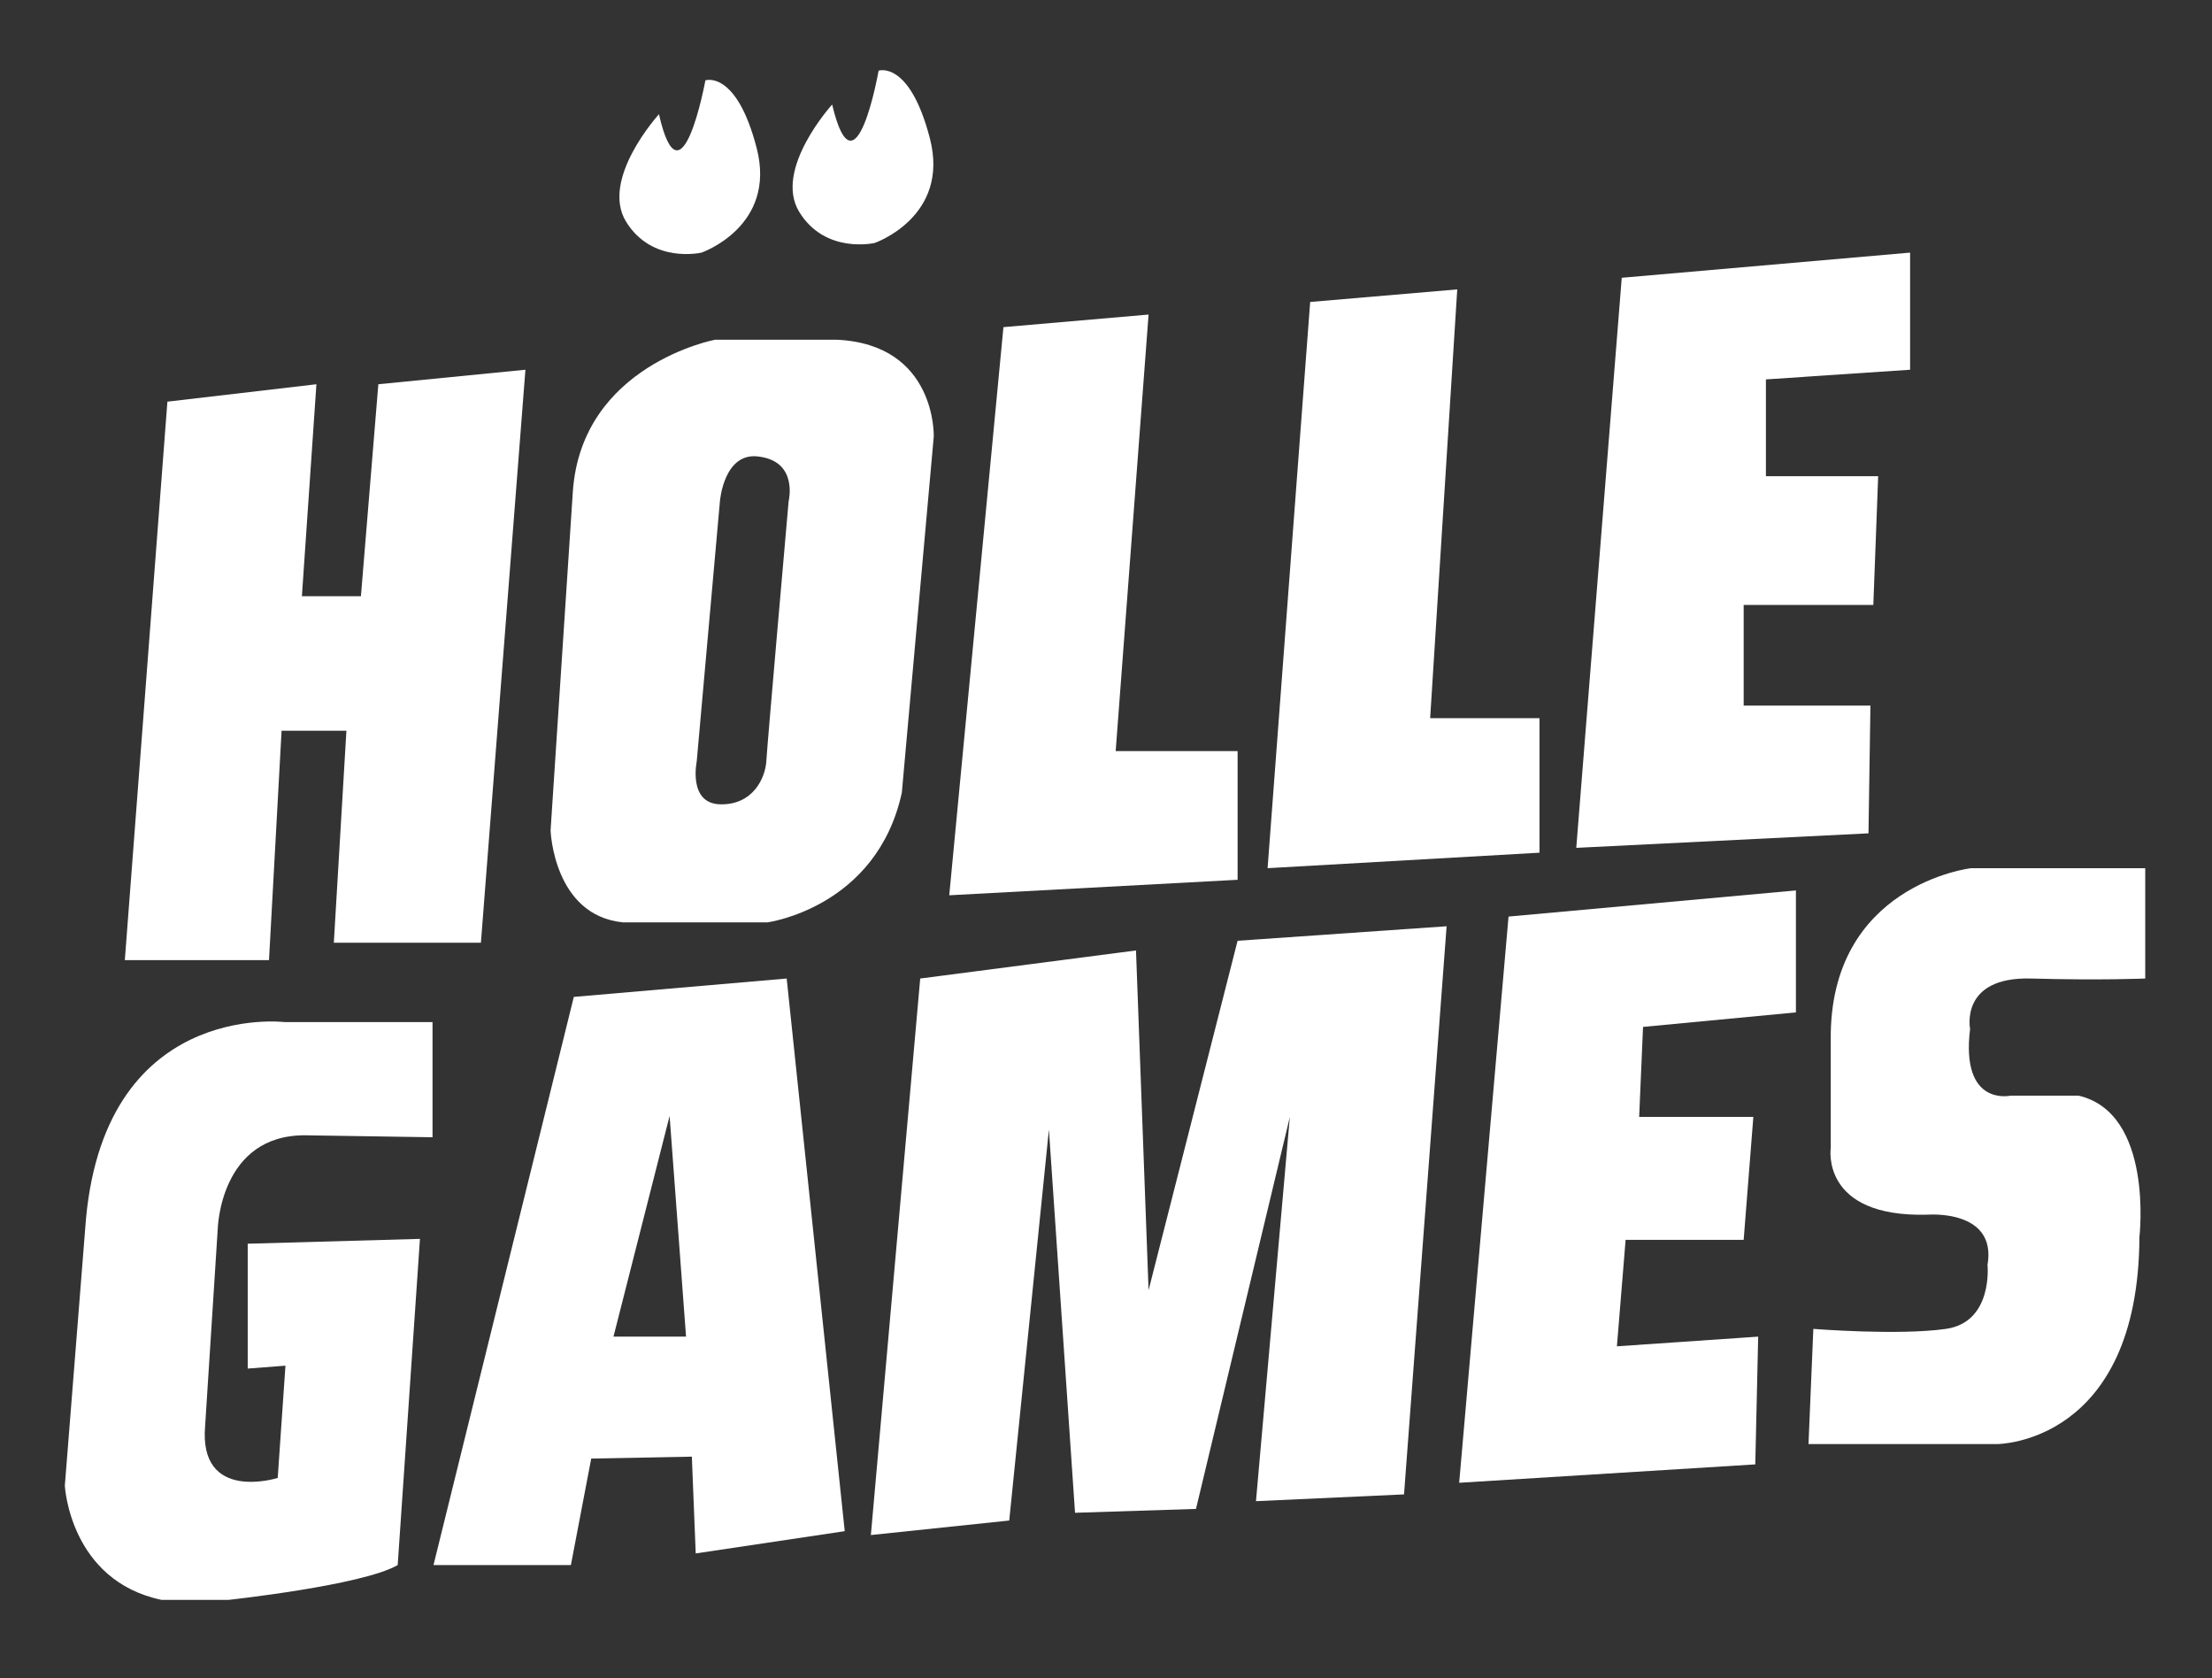 <?xml version="1.0" encoding="UTF-8"?> <!-- Generator: Adobe Illustrator 24.3.0, SVG Export Plug-In . SVG Version: 6.00 Build 0) --> <svg xmlns="http://www.w3.org/2000/svg" xmlns:xlink="http://www.w3.org/1999/xlink" version="1.1" id="Layer_1" x="0px" y="0px" viewBox="0 0 228.6 173.4" style="enable-background:new 0 0 228.6 173.4;" xml:space="preserve"><rect x="0" y="0" width="228.6" height="173.4" fill="#333333" stroke="none"/> <polygon style="fill:#FFFFFF;" points="17.3,41.5 32.7,39.7 31.2,61.6 37.3,61.6 39.1,39.7 54.3,38.2 49.7,97.4 34.5,97.4 35.8,75.5 29.1,75.5 27.8,99.2 12.9,99.2 "></polygon> <polygon style="fill:#FFFFFF;" points="103.7,33.8 118.7,32.5 115.3,77.6 127.9,77.6 127.9,90.9 98.1,92.5 "></polygon> <polygon style="fill:#FFFFFF;" points="135.4,31.2 150.6,29.9 147.8,74.2 159.1,74.2 159.1,88.1 131,89.7 "></polygon> <polygon style="fill:#FFFFFF;" points="167.6,28.7 197.4,26.1 197.4,38.2 182.5,39.2 182.5,49.2 194.1,49.2 193.6,62.5 180.2,62.5 180.2,72.9 193.3,72.9 193.1,86.1 162.9,87.6 "></polygon> <path style="fill:#FFFFFF;" d="M44.8,105.6H29.4c0,0-19-2.3-20.6,21.4l-2.1,26.5c0,0,0.5,9.8,10,11.8h6.9c0,0,13.9-1.5,17.5-3.6 l2.3-33.7l-17.8,0.5v12.9l3.9-0.3l-0.8,11.6c0,0-8.2,2.6-7.5-5.4l1.3-20.3c0,0,0.2-9.8,9.1-9.7l13.1,0.2V105.6z"></path> <path style="fill:#FFFFFF;" d="M81.3,101.1l-22,1.9l-14.5,58.7H59l2.1-11l10.4-0.2l0.4,10l15.4-2.3L81.3,101.1z M63.4,138.1 l5.8-22.8l1.7,22.8H63.4z"></path> <polygon style="fill:#FFFFFF;" points="90,158.6 95.1,101.1 117.4,98.2 118.7,133.3 127.9,97.2 149.5,95.7 145.1,154.4 129.8,155.1 133.3,115.4 123.6,155.9 111.1,156.3 108.4,116.7 104.3,157.1 "></polygon> <polygon style="fill:#FFFFFF;" points="155.9,94.7 185.6,92 185.6,104.6 169.8,106.1 169.4,115.4 181.2,115.4 180.2,128.1 168,128.1 167.1,139.1 181.7,138.1 181.4,151.3 150.8,153.2 "></polygon> <path style="fill:#FFFFFF;" d="M221.7,89.7h-18c0,0-14.7,1.7-14.5,17.8l0,5.4v5.7c0,0-1.1,7.2,10,6.9c0,0,7.2-0.6,6.2,5.2 c0,0,0.6,5.9-4.3,6.6c-4.9,0.7-13.7,0-13.7,0l-0.5,11.9h19.5c0,0,14.6,0,14.7-21.4c0,0,1.5-12.8-6.3-14.6h-7c0,0-5.2,1.2-4.2-6.9 c0,0-1.1-5.4,6.3-5.2c7.3,0.2,11.8,0,11.8,0V89.7z"></path> <path style="fill:#FFFFFF;" d="M68.1,11.8c0,0-6.1,6.7-3.4,11.1s7.8,3.2,7.8,3.2s7.8-2.7,5.7-10.8s-5.3-7-5.3-7S70.4,21.9,68.1,11.8 z"></path> <path style="fill:#FFFFFF;" d="M86,10.8c0,0-6.1,6.7-3.4,11.1s7.8,3.2,7.8,3.2s7.8-2.7,5.7-10.8s-5.3-7-5.3-7S88.4,20.9,86,10.8z"></path> <path style="fill:#FFFFFF;" d="M86.5,35.1H73.9c0,0-13.8,2.6-14.7,15.7l-2.3,35c0,0,0.3,8.8,7.5,9.5h14.9c0,0,11.3-1.5,13.9-13.4 l3.3-36.8C96.5,45.1,96.8,35.6,86.5,35.1z M81.5,51.8c0,0-2.2,25-2.3,26.8c-0.1,1.8-1.4,4.6-4.8,4.5C71.1,83,72,78.7,72,78.7 l2.4-26.9c0,0,0.4-5.3,4.2-4.6C82.5,47.8,81.5,51.8,81.5,51.8z"></path> </svg> 